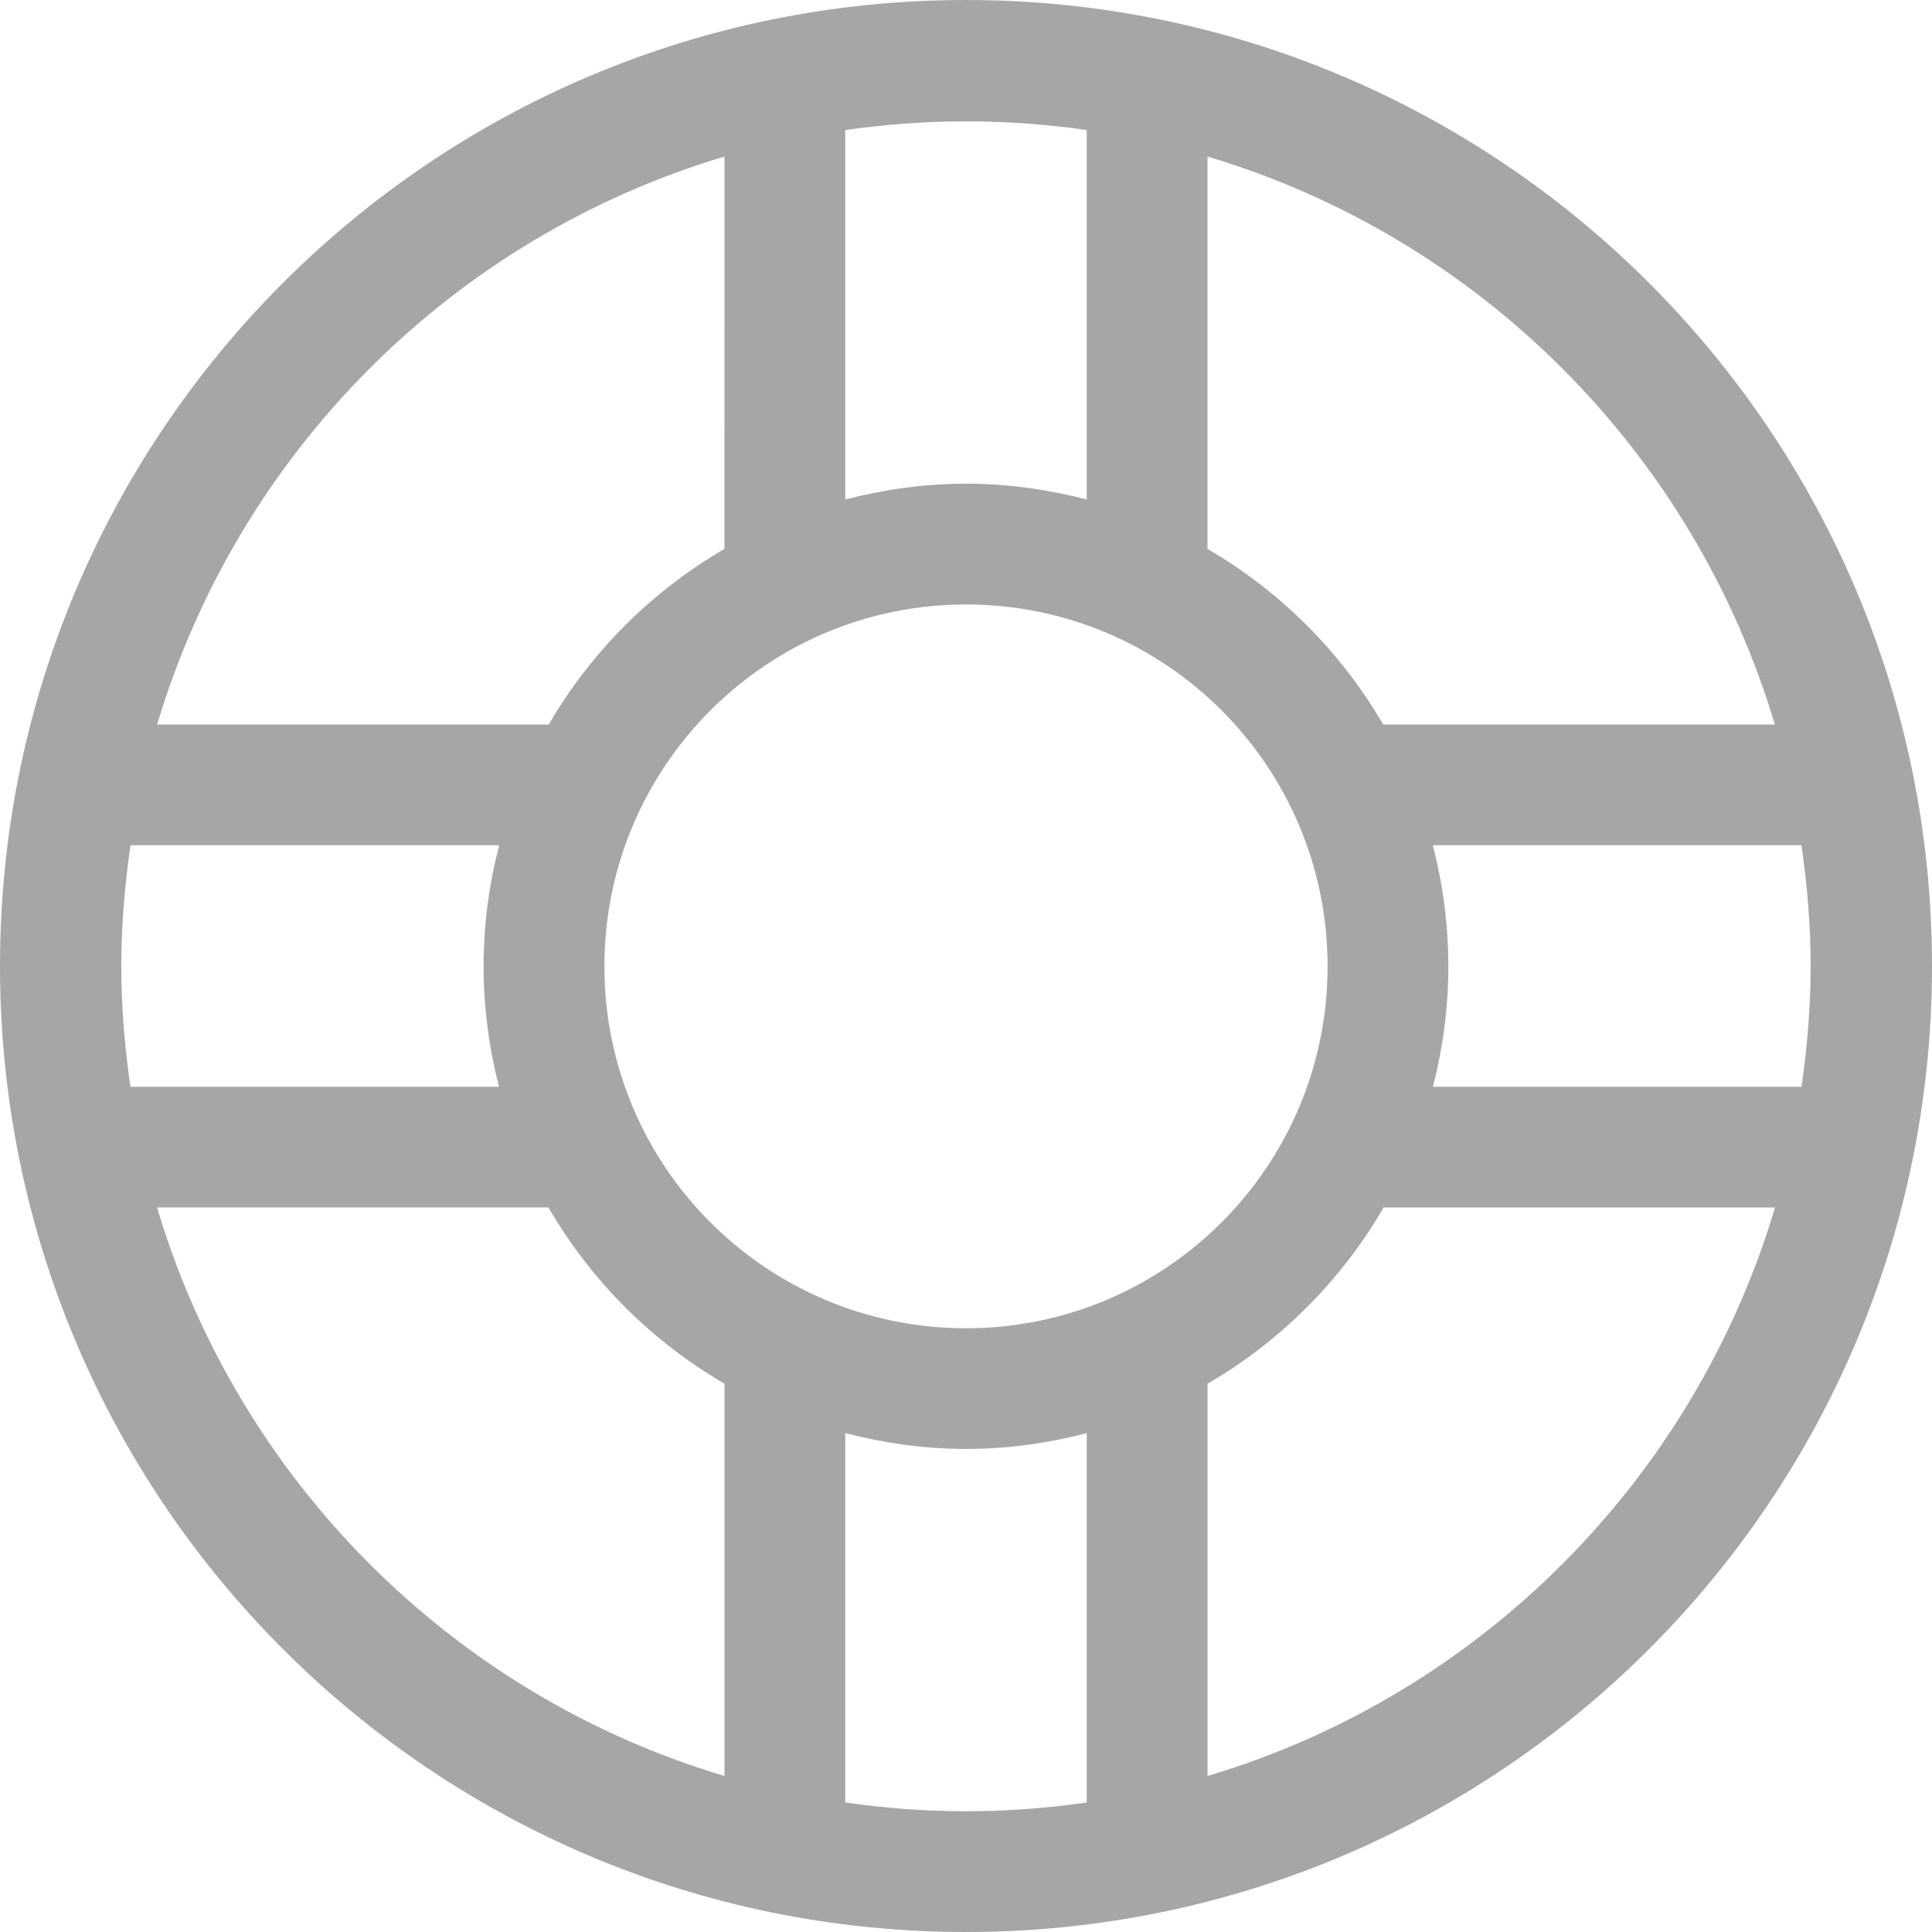 <svg width="32" height="32" viewBox="0 0 32 32" fill="none" xmlns="http://www.w3.org/2000/svg">
<g id="support-svgrepo-com 1" clip-path="url(#clip0_684_119)">
<path id="Vector" d="M16 0C24.836 0 32 7.163 32 16C32 24.837 24.837 32 16 32C7.163 32 0 24.837 0 16C0 7.163 7.163 0 16 0ZM12 2.593C7.493 3.936 3.948 7.493 2.603 12H9.089C9.79 10.796 10.795 9.791 11.999 9.092L12 2.593ZM10.011 16.006C10.011 19.317 12.692 22 16 22C19.308 22 21.989 19.317 21.989 16.006C21.989 12.695 19.308 10.012 16 10.012C12.693 10.012 10.011 12.696 10.011 16.006ZM18 2.154C17.347 2.06 16.68 2.01 16 2.01C15.32 2.01 14.654 2.061 14 2.154V8.273C14.64 8.108 15.308 8.011 16 8.011C16.692 8.011 17.36 8.108 18 8.273V2.154ZM20 2.593V9.092C21.205 9.792 22.21 10.796 22.91 12H29.397C28.052 7.493 24.507 3.937 20 2.593ZM29.99 16.005C29.99 15.323 29.932 14.656 29.838 14H23.732C23.898 14.641 23.989 15.312 23.989 16.005C23.989 16.695 23.898 17.362 23.734 18H29.839C29.932 17.348 29.99 16.683 29.99 16.005ZM20 29.416C24.511 28.072 28.056 24.51 29.4 20H22.917C22.216 21.208 21.209 22.217 20.001 22.919V29.417L20 29.416ZM14 29.855C14.654 29.948 15.321 30 16 30C16.679 30 17.347 29.948 18 29.855V23.737C17.36 23.903 16.692 23.999 16 23.999C15.308 23.999 14.64 23.902 14 23.737V29.855ZM12 29.416V22.918C10.792 22.217 9.784 21.208 9.084 19.999H2.601C3.944 24.51 7.491 28.073 12 29.416ZM8.265 18C8.101 17.363 8.01 16.695 8.01 16.005C8.01 15.311 8.101 14.641 8.268 14H2.161C2.067 14.656 2.009 15.323 2.009 16.005C2.009 16.683 2.067 17.348 2.16 18H8.265Z" fill="#A6A6A6"/>
</g>
<defs>
<clipPath id="clip0_684_119">
<rect width="32" height="32" fill="white" transform="matrix(-1 0 0 1 32 0)"/>
</clipPath>
</defs>
</svg>
